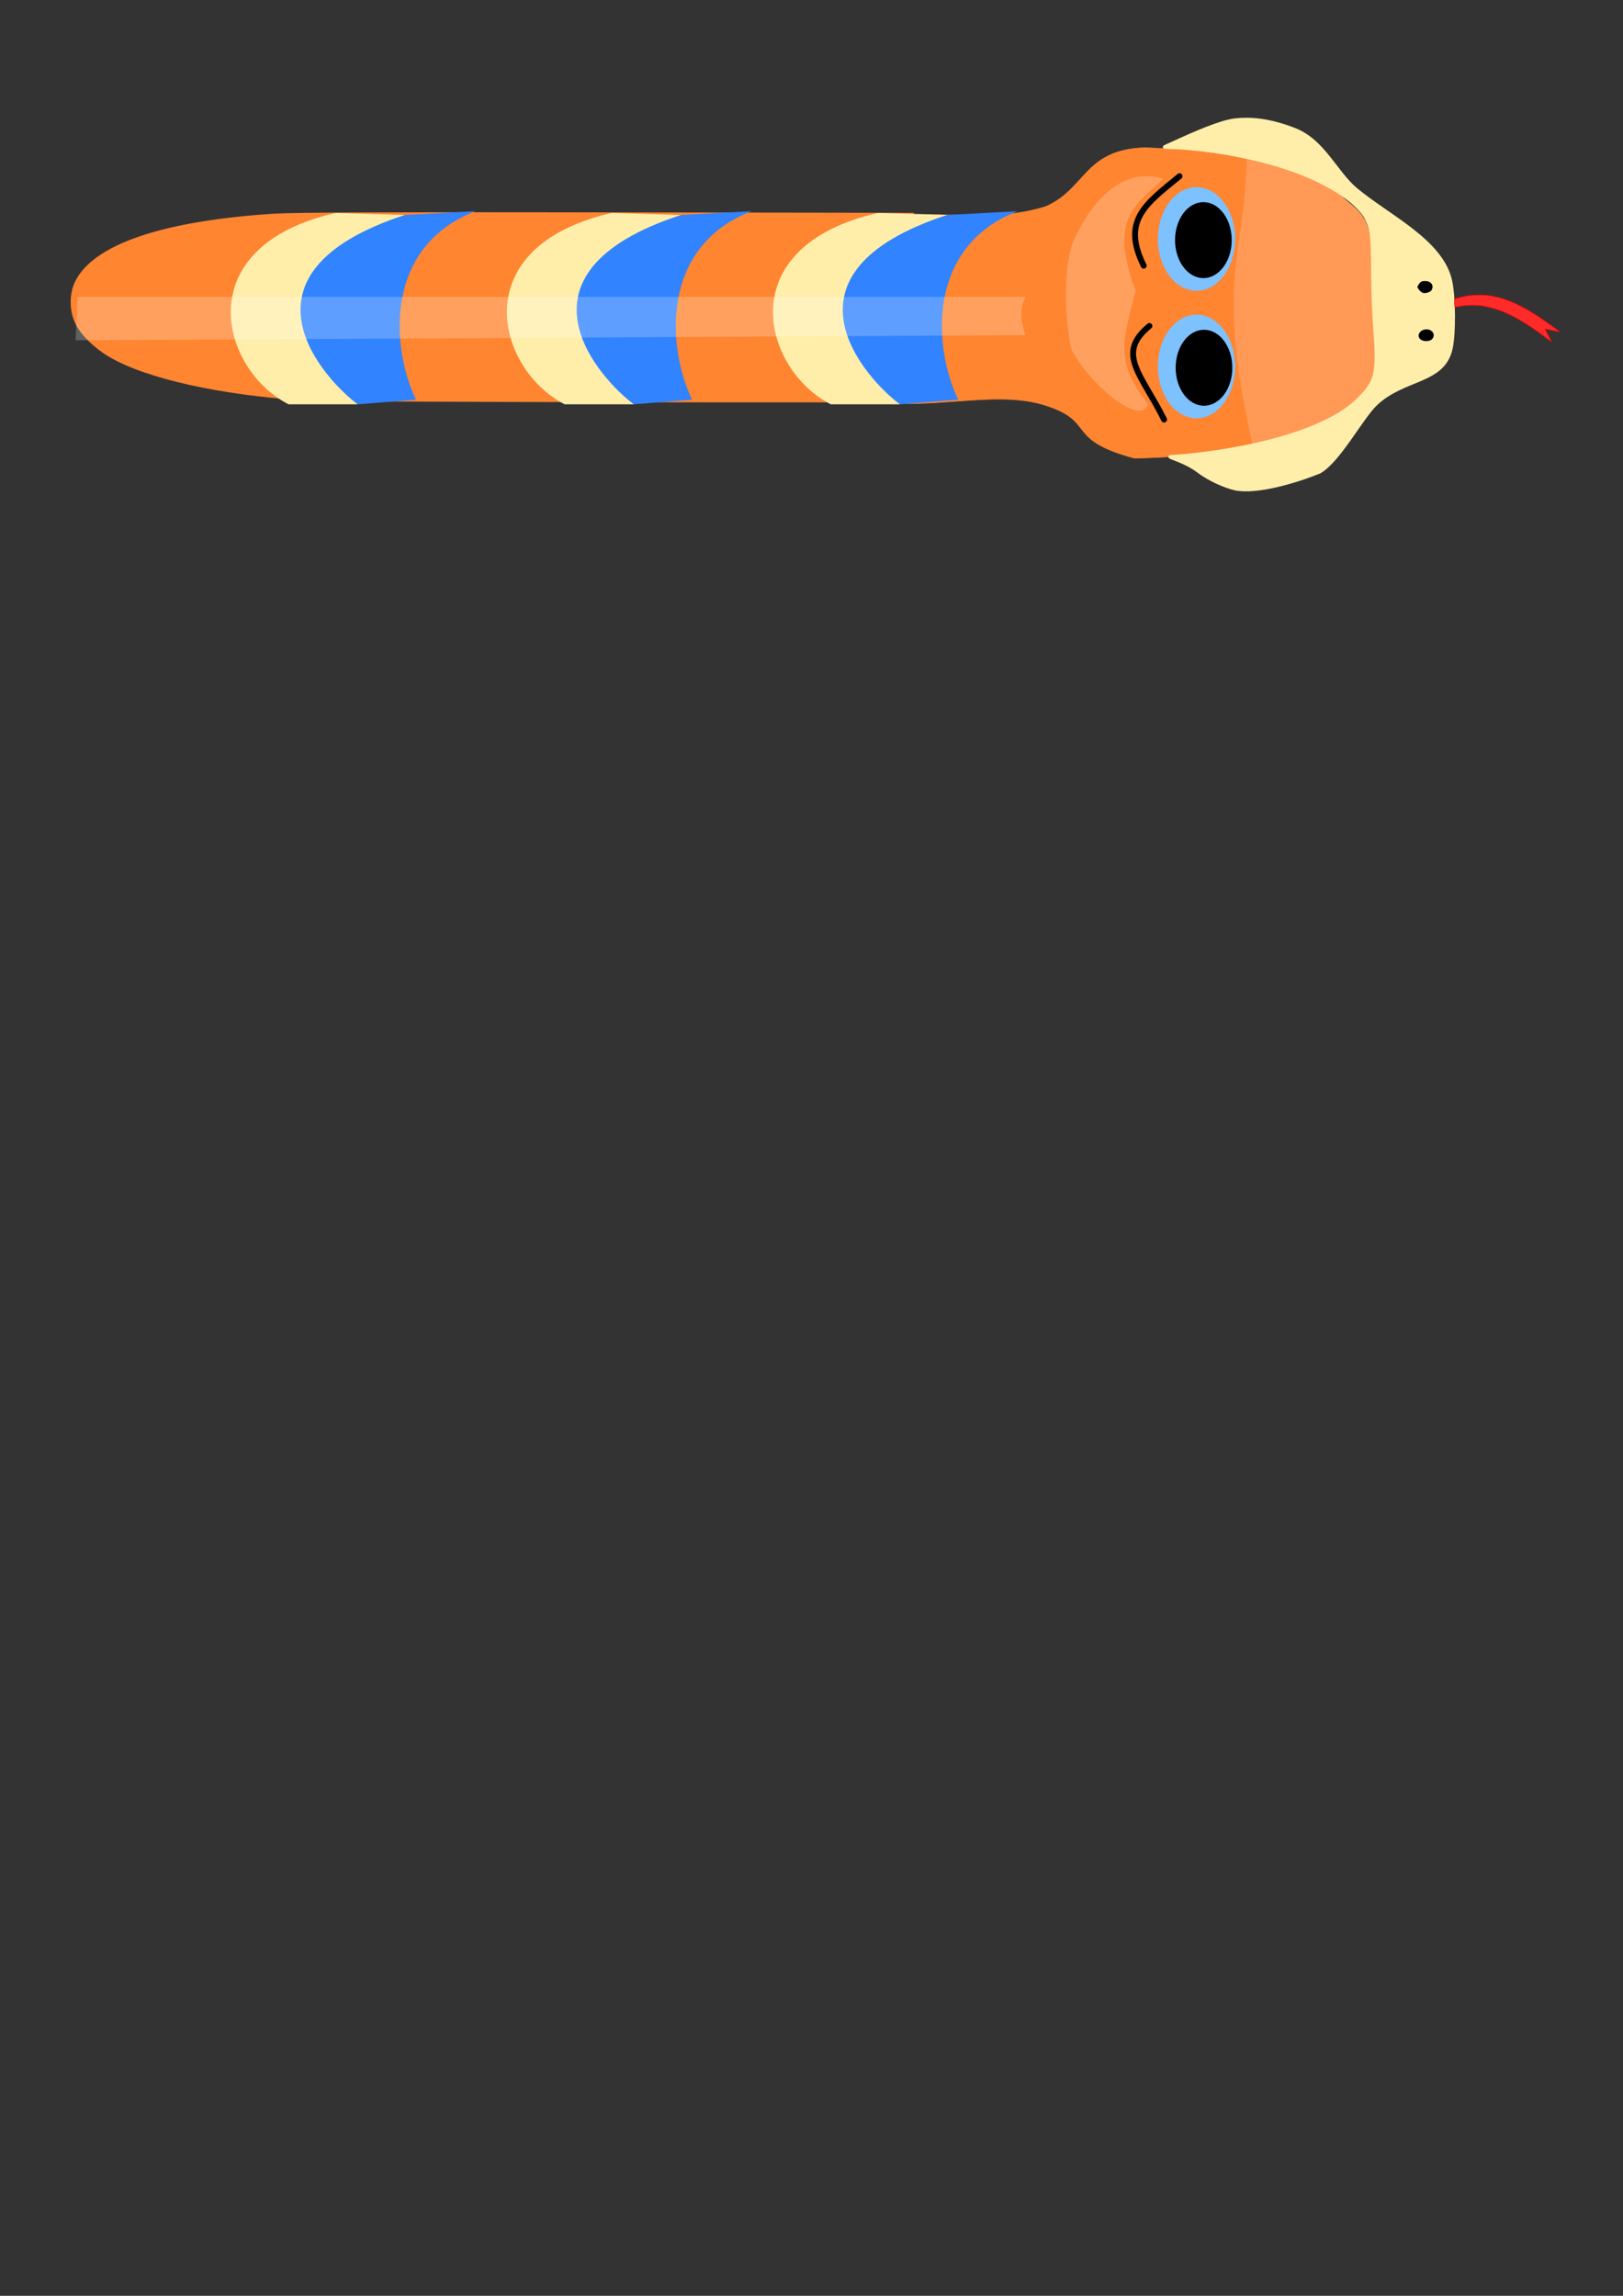 <?xml version="1.0" encoding="UTF-8" standalone="no"?>
<!-- Created with Inkscape (http://www.inkscape.org/) -->

<svg
   xmlns:dc="http://purl.org/dc/elements/1.1/"
   xmlns:cc="http://creativecommons.org/ns#"
   xmlns:rdf="http://www.w3.org/1999/02/22-rdf-syntax-ns#"
   xmlns:svg="http://www.w3.org/2000/svg"
   xmlns="http://www.w3.org/2000/svg"
   xmlns:sodipodi="http://sodipodi.sourceforge.net/DTD/sodipodi-0.dtd"
   xmlns:inkscape="http://www.inkscape.org/namespaces/inkscape"
   width="210mm"
   height="297mm"
   viewBox="0 0 210 297"
   version="1.1"
   id="svg8"
   inkscape:version="0.92.4 (5da689c313, 2019-01-14)"
   sodipodi:docname="snaky2.svg">
  <rect x="0" y="0" width="210" height="297" fill="#333333" stroke="none"/>
  <defs
     id="defs2" />
  <sodipodi:namedview
     id="base"
     pagecolor="#ffffff"
     bordercolor="#666666"
     borderopacity="1.0"
     inkscape:pageopacity="0.0"
     inkscape:pageshadow="2"
     inkscape:zoom="0.60892907"
     inkscape:cx="38.84019"
     inkscape:cy="847.84847"
     inkscape:document-units="mm"
     inkscape:current-layer="layer1"
     showgrid="false"
     inkscape:window-width="1920"
     inkscape:window-height="1017"
     inkscape:window-x="-8"
     inkscape:window-y="-8"
     inkscape:window-maximized="1" />
  <g
     inkscape:label="Layer 1"
     inkscape:groupmode="layer"
     id="layer1">
    <path
       style="fill:#ff8531;fill-opacity:1;stroke:#ff8531;stroke-width:0.291;stroke-linecap:round;stroke-miterlimit:4;stroke-dasharray:none;stroke-dashoffset:0;stroke-opacity:1"
       d="m 559.115,72.104 c -29.976,0.904 -28.783,20.361 -48.68,28.801 -24.795,7.589 -46.153,2.496 -75.305,4.09 -67.543,3.693 -141.866,34.711 -140.57,45.717 1.297,11.019 72.885,43.4 141.98,46.223 27.131,1.108 52.525,-5.828 73.693,0.863 25.379,8.022 9.287,16.554 43.531,25.826 7.461,-0.001 22.195,-0.814 28.83,-1.59 1.789,-0.209 3.284,-0.368 3.564,-0.383 0.018,0.026 0.098,0.101 0.098,0.111 0.158,0 0.418,0.217 0.943,0.131 0.519,-0.085 2.904,-0.424 5.299,-0.752 7.785,-1.066 20.099,-3.302 20.541,-3.73 0.121,-0.117 0.898,-2.642 0.346,-5.107 -9.705,-43.815 -5.246,-80.082 -3.17,-130.27 0.183,-4.441 -0.197,-4.159 -0.721,-4.318 -2.239,-0.682 -15.971,-2.896 -23.383,-3.771 l -2.955,-0.348 0.15,-0.146 -7.441,-0.459 c -2.975,-0.253 -10.514,-0.651 -16.752,-0.887 z m -2.896,37.689 c -0.583,5.071 -0.442,10.276 0.148,15.391 -0.484,-2.175 -0.634,-4.517 -0.633,-7.875 10e-4,-3.819 0.104,-5.657 0.484,-7.516 z m 9.023,47.91 c 0.016,0.039 0.033,0.086 0.049,0.125 -0.835,0.929 -1.608,1.853 -2.326,2.77 0.709,-0.968 1.461,-1.932 2.277,-2.895 z"
       transform="scale(0.265)"
       id="path4781"
       inkscape:connector-curvature="0" />
    <g
       id="g4640"
       transform="matrix(0.588,0,0,0.788,131.926,-102.341)">
      <g
         id="g4655"
         transform="translate(0,4.725)">
        <circle
           transform="scale(1,-1)"
           r="8.504"
           cy="-164.381"
           cx="38.932"
           id="circle888"
           style="fill:#7ec1ff;fill-opacity:1;stroke:none;stroke-width:0.6;stroke-miterlimit:4;stroke-dasharray:none;stroke-dashoffset:0;stroke-opacity:1" />
        <circle
           transform="scale(1,-1)"
           r="6.237"
           style="fill:#000000;fill-opacity:1;stroke:none;stroke-width:3.198;stroke-miterlimit:4;stroke-dasharray:none;stroke-dashoffset:0;stroke-opacity:1"
           id="circle890"
           cx="40.443"
           cy="-164.57" />
        <path
           sodipodi:nodetypes="sssss"
           inkscape:connector-curvature="0"
           id="path892"
           d="m 49.704,164.57 c -3e-6,-6.263 -5.077,-11.339 -11.339,-11.339 -6.263,0 -10.91,4.388 -13.229,10.205 -3.049,7.649 4.485,13.601 13.229,12.473 6.211,-0.801 11.339,-5.077 11.339,-11.339 z"
           style="fill:none;fill-opacity:1;stroke:none;stroke-width:0.6;stroke-miterlimit:4;stroke-dasharray:none;stroke-dashoffset:0;stroke-opacity:1" />
      </g>
      <g
         id="g4665"
         transform="translate(0,-5.859)">
        <g
           id="g886">
          <circle
             r="8.504"
             cy="195.891"
             cx="38.932"
             id="path875"
             style="fill:#7ec1ff;fill-opacity:1;stroke:none;stroke-width:0.6;stroke-miterlimit:4;stroke-dasharray:none;stroke-dashoffset:0;stroke-opacity:1" />
          <path
             sodipodi:nodetypes="sssss"
             inkscape:connector-curvature="0"
             id="circle829"
             d="m 49.704,195.702 c -3e-6,6.263 -5.077,11.339 -11.339,11.339 -6.263,0 -10.91,-4.388 -13.229,-10.205 -3.049,-7.649 4.485,-13.601 13.229,-12.473 6.211,0.801 11.339,5.077 11.339,11.339 z"
             style="fill:none;fill-opacity:1;stroke:none;stroke-width:0.6;stroke-miterlimit:4;stroke-dasharray:none;stroke-dashoffset:0;stroke-opacity:1" />
        </g>
        <g
           id="g4658">
          <circle
             r="6.237"
             style="fill:#000000;fill-opacity:1;stroke:none;stroke-width:3.198;stroke-miterlimit:4;stroke-dasharray:none;stroke-dashoffset:0;stroke-opacity:1"
             id="circle906"
             cx="40.577"
             cy="-196.108"
             transform="scale(1,-1)" />
        </g>
      </g>
      <path
         style="fill:#ff9955;fill-opacity:1;stroke:#ff9955;stroke-width:1.145;stroke-miterlimit:4;stroke-dasharray:none;stroke-dashoffset:0;stroke-opacity:1"
         d="m 257.579,590.044 c 1.238,-41.778 44.303,11.293 64.033,27.132 7.229,5.803 10.63,12.071 11.959,22.037 0.29,2.173 0.527,11.912 0.527,21.643 0,13.387 0.257,20.906 1.055,30.899 1.37,17.158 1.17,31.414 -0.522,37.19 -3.33,11.368 -10.992,19.292 -26.337,27.238 -13.993,7.245 -24.343,12.237 -45.555,16.458 -25.129,-109.944 -7.036,-119.243 -5.159,-182.597 z"
         id="path4669"
         inkscape:connector-curvature="0"
         transform="matrix(0.355,0,0,0.265,-41.28,0)"
         sodipodi:nodetypes="cssscsscc" />
    </g>
    <ellipse
       style="fill:#000000;fill-opacity:1;stroke:none;stroke-width:0.473;stroke-miterlimit:4;stroke-dasharray:none;stroke-dashoffset:0;stroke-opacity:1"
       id="path908"
       cx="184.536"
       cy="43.375"
       rx="1.117"
       ry="0.968" />
    <ellipse
       ry="0.968"
       rx="1.117"
       cy="37.125"
       cx="184.409"
       id="ellipse910"
       style="fill:#000000;fill-opacity:1;stroke:none;stroke-width:0.473;stroke-miterlimit:4;stroke-dasharray:none;stroke-dashoffset:0;stroke-opacity:1" />
    <path
       style="fill:none;stroke:none;stroke-width:0.208px;stroke-linecap:butt;stroke-linejoin:miter;stroke-opacity:1"
       d="m 150.143,18.838 c 0,0 7.231,-3.896 10.934,-3.512 9.654,1.001 27.479,8.376 27.238,26.001 -0.21,15.381 -16.971,23.735 -26.666,24.849 -4.397,0.505 -10.267,-5.726 -10.267,-5.726"
       id="path4642"
       inkscape:connector-curvature="0"
       sodipodi:nodetypes="csssc" />
    <path
       sodipodi:nodetypes="cscsc"
       inkscape:connector-curvature="0"
       id="path4644"
       d="m 144.159,18.882 c 0,0 21.351,-0.592 30.943,7.551 3.433,2.915 2.022,7.246 2.375,12.826 0.417,6.698 1.573,11.159 -2.707,14.471 -6.927,5.361 -22.122,6.935 -30.612,6.813"
       style="fill:none;stroke:none;stroke-width:0.202px;stroke-linecap:butt;stroke-linejoin:miter;stroke-opacity:1" />
    <path
       style="fill:#ffeeaa;fill-opacity:1;stroke:#ffeeaa;stroke-width:0.417;stroke-miterlimit:4;stroke-dasharray:none;stroke-dashoffset:0;stroke-opacity:1"
       d="m 159.779,63.223 c -1.273,-0.309 -3.23,-1.125 -4.792,-2.305 -1.572,-1.187 -3.709,-1.726 -3.605,-1.827 0.038,-0.036 1.232,-0.081 2.174,-0.176 10.525,-1.061 18.912,-3.823 22.291,-7.342 2.099,-2.186 2.529,-2.987 2.05,-8.952 -0.158,-1.964 -0.271,-5.005 -0.284,-7.594 -0.022,-4.593 -0.123,-5.393 -0.856,-6.83 -0.476,-0.934 -1.709,-2.129 -3.259,-3.161 -4.417,-2.94 -11.234,-4.983 -19.347,-5.795 -3.734,-0.374 -4.29,0.134 -2.499,-0.688 3.091,-1.419 6.335,-2.834 8.192,-3.033 1.822,-0.195 4.242,-0.098 7.677,1.245 3.737,1.461 5.304,5.543 7.938,7.739 4.219,3.517 11.073,6.661 12.22,11.807 0.466,2.09 0.503,6.789 0.069,8.768 -0.976,4.45 -6.044,3.74 -9.69,7.16 -1.872,1.756 -4.81,7.401 -7.334,8.823 -3.113,1.256 -8.185,2.759 -10.946,2.161 z m 25.642,-19.186 c 0.658,-0.658 0.152,-1.638 -0.847,-1.638 -0.359,0 -0.668,0.112 -0.893,0.324 -0.717,0.673 -0.224,1.612 0.847,1.612 0.397,0 0.695,-0.099 0.893,-0.298 z m 0.003,-6.409 c 0.407,-0.761 -0.097,-1.483 -1.035,-1.483 -0.454,0 -0.654,0.087 -0.893,0.392 -0.17,0.216 -0.309,0.475 -0.309,0.576 0,0.316 0.587,0.946 0.934,1.001 0.477,0.076 1.133,-0.168 1.303,-0.486 z"
       id="path4675"
       inkscape:connector-curvature="0"
       sodipodi:nodetypes="cscssssssssssssssccccsccccscccc" />
    <path
       style="fill:#ff8531;fill-opacity:1;stroke:#ff8531;stroke-width:0.421;stroke-miterlimit:4;stroke-dasharray:none;stroke-dashoffset:0;stroke-opacity:1"
       d="m 39.557,51.623 c -11.191,-0.741 -20.668,-2.863 -25.411,-5.69 -1.851,-1.103 -3.555,-2.784 -4.201,-4.146 -0.763,-1.606 -0.79,-3.66 -0.069,-5.197 2.236,-4.767 11.247,-7.834 25.68,-8.741 2.515,-0.158 15.688,-0.211 41.485,-0.168 l 41.195,0.064 -6.66,1.132 c -10.652,1.81 -15.993,6.385 -17.801,8.755 -0.863,1.131 -0.95,2.547 -0.233,3.771 1.462,2.494 7.204,5.358 17.77,8.864 2.345,0.778 6.461,1.454 6.461,1.502 0,0.168 -75.603,0.026 -78.217,-0.147 z"
       id="path4707"
       inkscape:connector-curvature="0"
       sodipodi:nodetypes="sssssscssssss" />
    <path
       style="fill:#ff2a2a;fill-opacity:1;stroke:#ff0000;stroke-width:0.074;stroke-miterlimit:4;stroke-dasharray:none;stroke-dashoffset:0;stroke-opacity:1"
       d="m 200.199,43.814 c -2.023,-1.545 -3.905,-2.71 -5.472,-3.386 -0.997,-0.43 -2.262,-0.78 -3.239,-0.896 -0.487,-0.058 -1.581,-0.057 -2.029,0.002 -0.195,0.026 -0.545,0.087 -0.78,0.136 -0.234,0.049 -0.429,0.085 -0.432,0.081 -0.003,-0.005 -0.017,-0.247 -0.029,-0.538 l -0.023,-0.529 0.362,-0.113 c 1.503,-0.47 3.283,-0.543 4.885,-0.201 1.637,0.35 3.355,1.127 5.398,2.443 0.871,0.561 3.009,2.095 2.971,2.132 -0.007,0.007 -0.435,-0.084 -0.952,-0.202 -0.517,-0.118 -0.94,-0.197 -0.94,-0.177 0,0.02 0.184,0.386 0.409,0.813 0.225,0.427 0.409,0.784 0.409,0.794 0,0.045 -0.087,-0.013 -0.54,-0.359 z"
       id="path4711"
       inkscape:connector-curvature="0" />
    <path
       style="fill:#3183ff;fill-opacity:1;stroke:none;stroke-width:0.33px;stroke-linecap:butt;stroke-linejoin:miter;stroke-opacity:1"
       d="m 131.668,27.323 c -11.797,4.547 -10.957,17.583 -7.685,24.384 l -7.539,0.597 c -8.832,-4.505 -13.105,-20.106 6.085,-24.492 z"
       id="path4717"
       inkscape:connector-curvature="0"
       sodipodi:nodetypes="ccccc" />
    <path
       sodipodi:nodetypes="ccccc"
       inkscape:connector-curvature="0"
       id="path4721"
       d="m 97.237,27.323 c -11.797,4.547 -10.957,17.583 -7.685,24.384 l -7.539,0.597 C 73.182,47.799 68.909,32.198 88.098,27.813 Z"
       style="fill:#3183ff;fill-opacity:1;stroke:none;stroke-width:0.33px;stroke-linecap:butt;stroke-linejoin:miter;stroke-opacity:1" />
    <path
       style="fill:#3183ff;fill-opacity:1;stroke:none;stroke-width:0.33px;stroke-linecap:butt;stroke-linejoin:miter;stroke-opacity:1"
       d="M 61.509,27.323 C 49.712,31.87 50.552,44.906 53.824,51.707 l -7.539,0.597 C 37.454,47.799 33.181,32.198 52.37,27.813 Z"
       id="path4723"
       inkscape:connector-curvature="0"
       sodipodi:nodetypes="ccccc" />
    <path
       style="fill:#ffeeaa;fill-opacity:1;stroke:none;stroke-width:0.33px;stroke-linecap:butt;stroke-linejoin:miter;stroke-opacity:1"
       d="m 122.529,27.813 c -23.221,7.6 -10.305,21.376 -6.085,24.492 h -8.95 c -8.832,-4.505 -13.105,-20.37 6.085,-24.755 z"
       id="path4725"
       inkscape:connector-curvature="0"
       sodipodi:nodetypes="ccccc" />
    <path
       sodipodi:nodetypes="ccccc"
       inkscape:connector-curvature="0"
       id="path4727"
       d="M 88.098,27.813 C 64.877,35.413 77.794,49.189 82.014,52.304 H 73.064 C 64.232,47.799 59.959,31.935 79.149,27.549 Z"
       style="fill:#ffeeaa;fill-opacity:1;stroke:none;stroke-width:0.33px;stroke-linecap:butt;stroke-linejoin:miter;stroke-opacity:1" />
    <path
       style="fill:#ffeeaa;fill-opacity:1;stroke:none;stroke-width:0.33px;stroke-linecap:butt;stroke-linejoin:miter;stroke-opacity:1"
       d="M 52.37,27.813 C 29.149,35.413 42.066,49.189 46.286,52.304 H 37.336 C 28.504,47.799 24.231,31.935 43.421,27.549 Z"
       id="path4729"
       inkscape:connector-curvature="0"
       sodipodi:nodetypes="ccccc" />
    <rect
       style="fill:none;fill-opacity:1;stroke:none;stroke-width:0.965;stroke-linecap:round;stroke-miterlimit:4;stroke-dasharray:none;stroke-dashoffset:0;stroke-opacity:1"
       id="rect4731"
       width="71.094"
       height="51.984"
       x="131.898"
       y="13.962"
       inkscape:export-filename="C:\Users\jriffet\Documents\Perso\cours_programmation\Projets\Assets\head_snaky.png"
       inkscape:export-xdpi="81"
       inkscape:export-ydpi="81" />
    <path
       style="fill:#ffffff;fill-opacity:0.22;stroke:none;stroke-width:0.265px;stroke-linecap:butt;stroke-linejoin:miter;stroke-opacity:1"
       d="m 132.696,38.41 -122.647,-1e-6 -0.267,5.613 122.915,-0.668 c -0.597,-1.648 -0.842,-3.296 0,-4.944 z"
       id="path4787"
       inkscape:connector-curvature="0"
       sodipodi:nodetypes="ccccc" />
    <path
       style="fill:#ffffff;fill-opacity:0.22;stroke:none;stroke-width:0.265px;stroke-linecap:butt;stroke-linejoin:miter;stroke-opacity:1"
       d="m 138.578,45.091 c 2.239,4.544 9.063,10.239 9.96,7.175 -4.215,-5.406 -3.37,-7.844 -1.592,-14.628 -3.802,-10.011 0.718,-11.482 3.58,-14.529 -6.048,-1.757 -9.899,4.125 -11.757,8.355 -1.281,3.995 -0.954,9.728 -0.19,13.626 z"
       id="path4775"
       inkscape:connector-curvature="0"
       sodipodi:nodetypes="cccccc" />
    <path
       sodipodi:nodetypes="cc"
       inkscape:connector-curvature="0"
       id="path4715"
       d="m 148.725,42.169 c -4.401,3.613 -1.002,6.249 1.895,12.109"
       style="fill:none;stroke:#000000;stroke-width:0.76;stroke-linecap:round;stroke-linejoin:miter;stroke-miterlimit:4;stroke-dasharray:none;stroke-opacity:1" />
    <path
       style="fill:none;stroke:#000000;stroke-width:0.76;stroke-linecap:round;stroke-linejoin:miter;stroke-miterlimit:4;stroke-dasharray:none;stroke-opacity:1"
       d="m 152.621,22.796 c -4.401,3.613 -7.53,5.723 -4.633,11.582"
       id="path4713"
       inkscape:connector-curvature="0"
       sodipodi:nodetypes="cc" />
  </g>
</svg>
